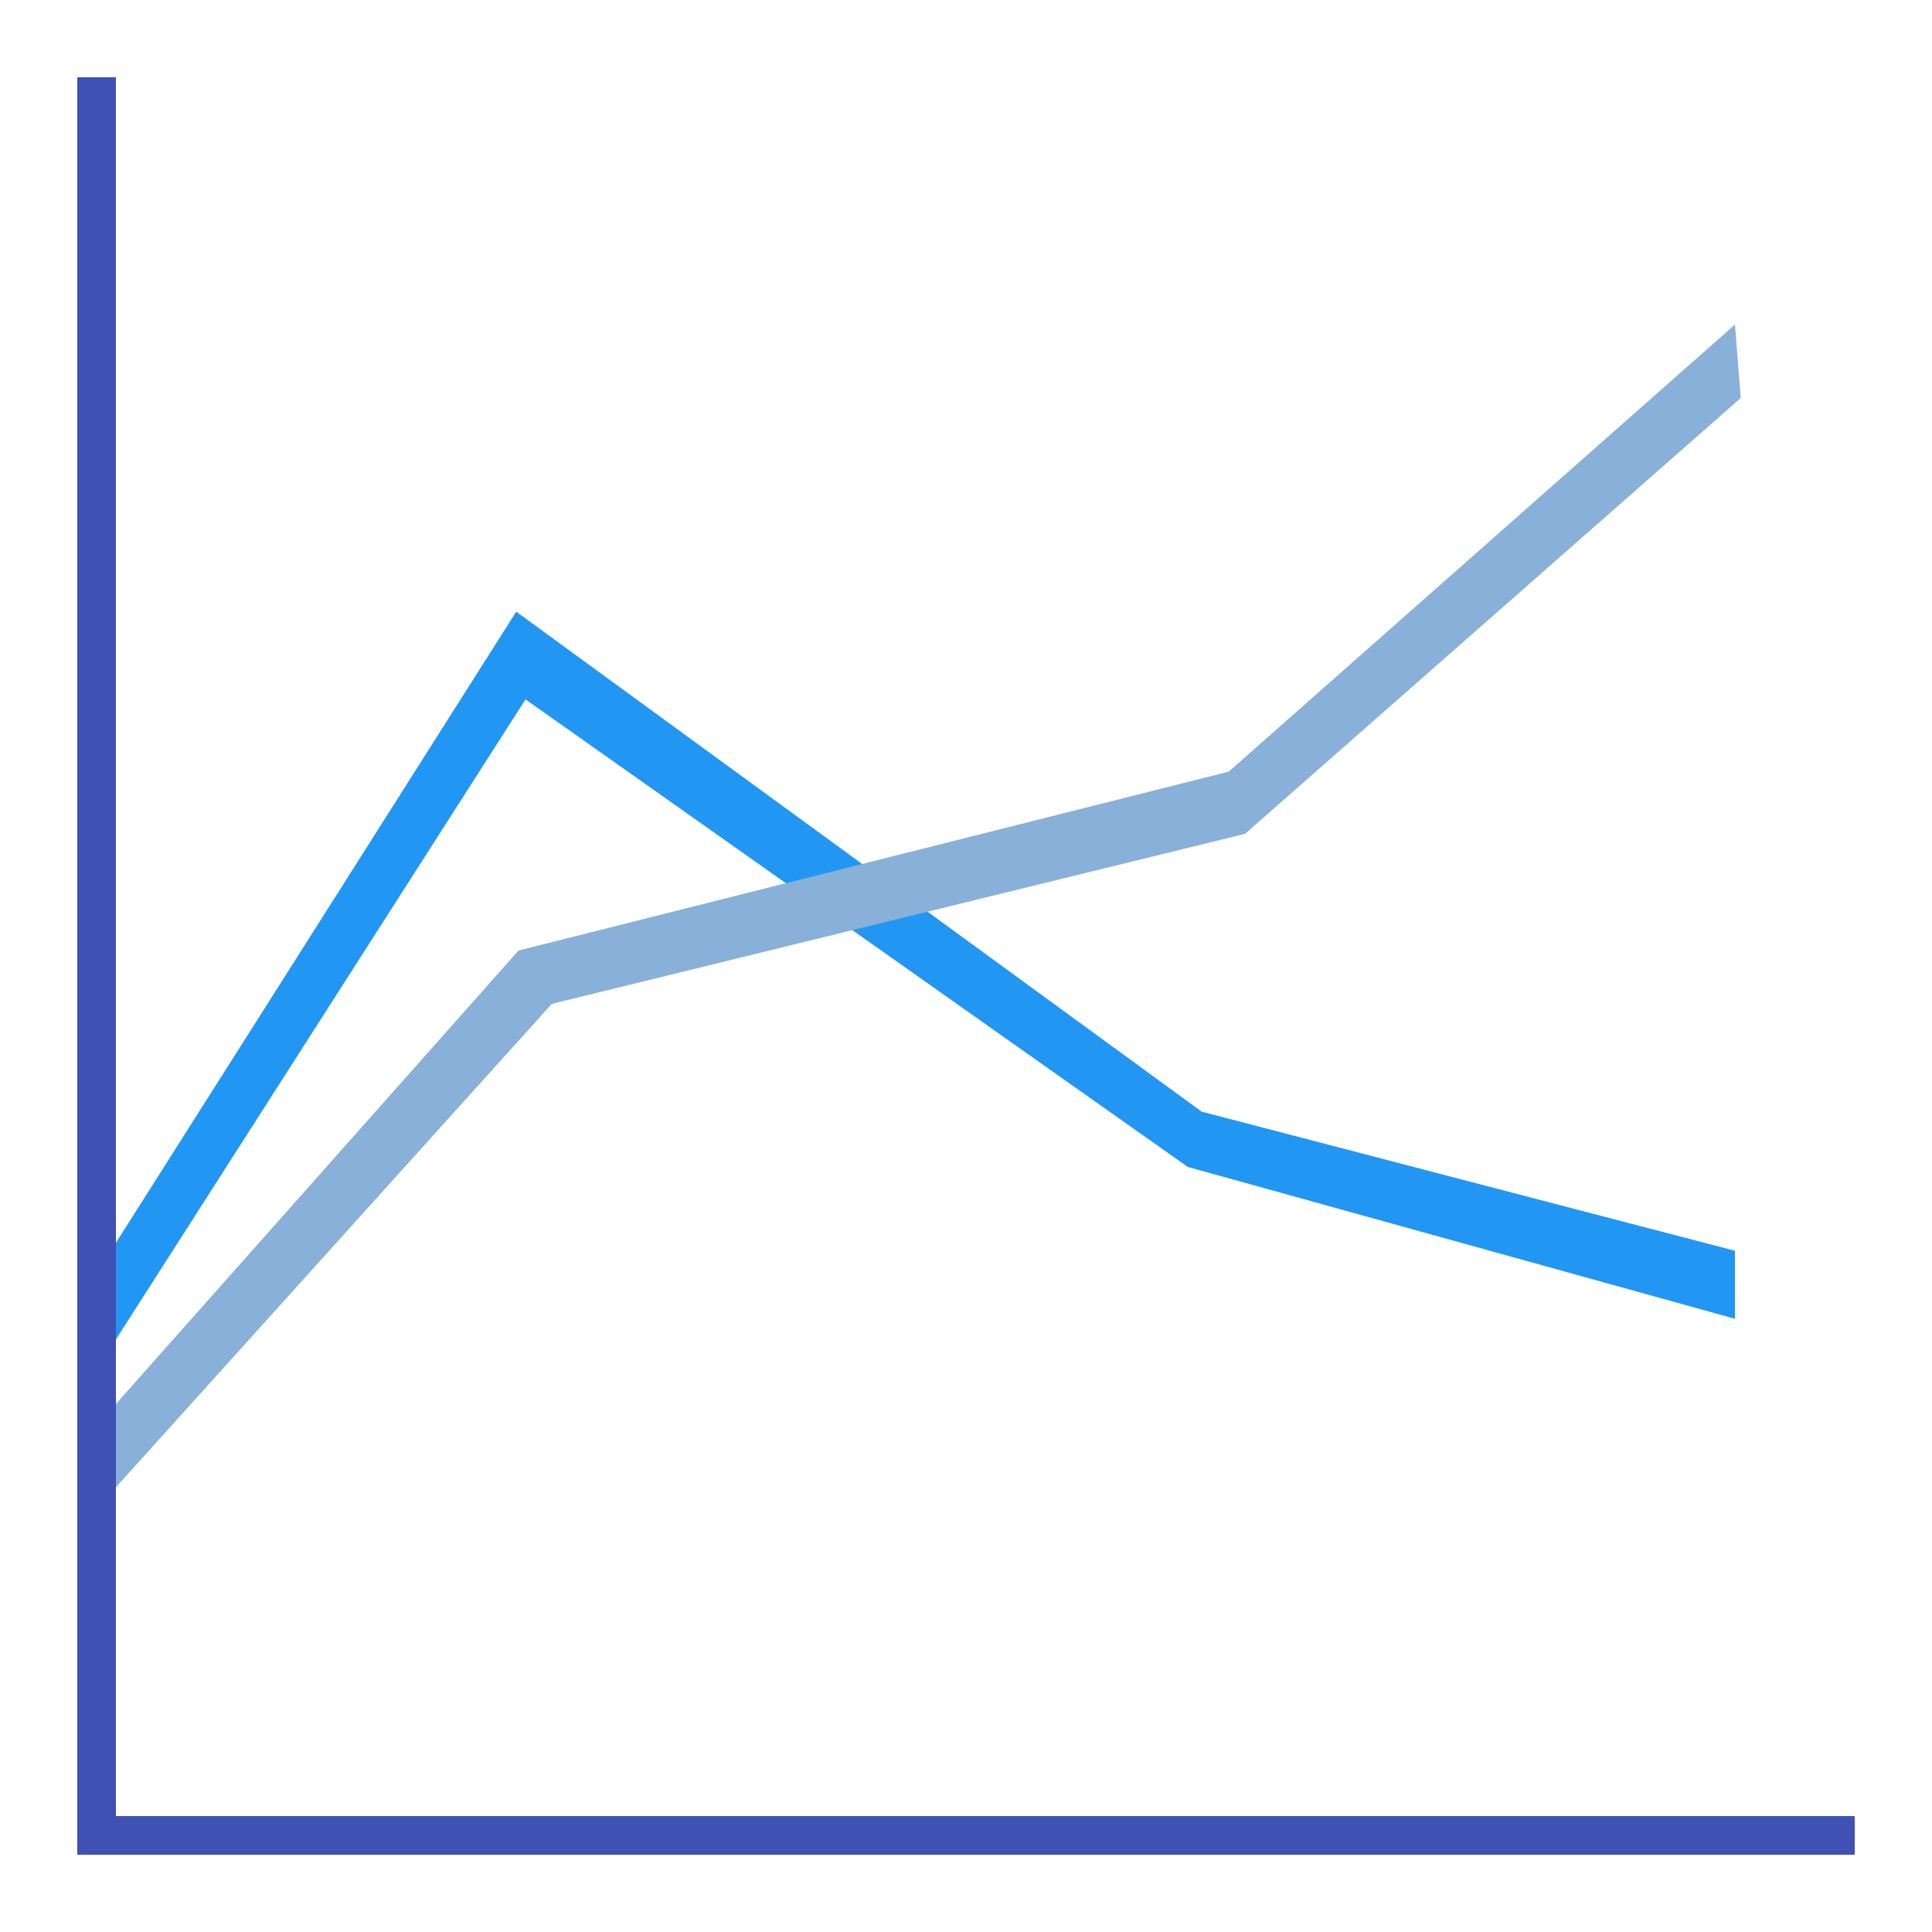 <svg xmlns="http://www.w3.org/2000/svg" viewBox="0 0 500 500">
  <path fill="#2196F3" d="M22.6 333.3l111-175L311 287.7l138 36v17.6L307.4 302 136 181 25.8 353.2l-3.2-20z"/>
  <path fill="#88B0D8" d="M26.4 367.4L134.2 246 318 199.7 449 84l1.5 19-128.3 112.8-179.4 44L26.3 389v-21.6z"/>
  <path fill="#3F51B5" d="M20 20h10v460H20z"/>
  <path fill="#3F51B5" d="M20 470h460v10H20z"/>
</svg>